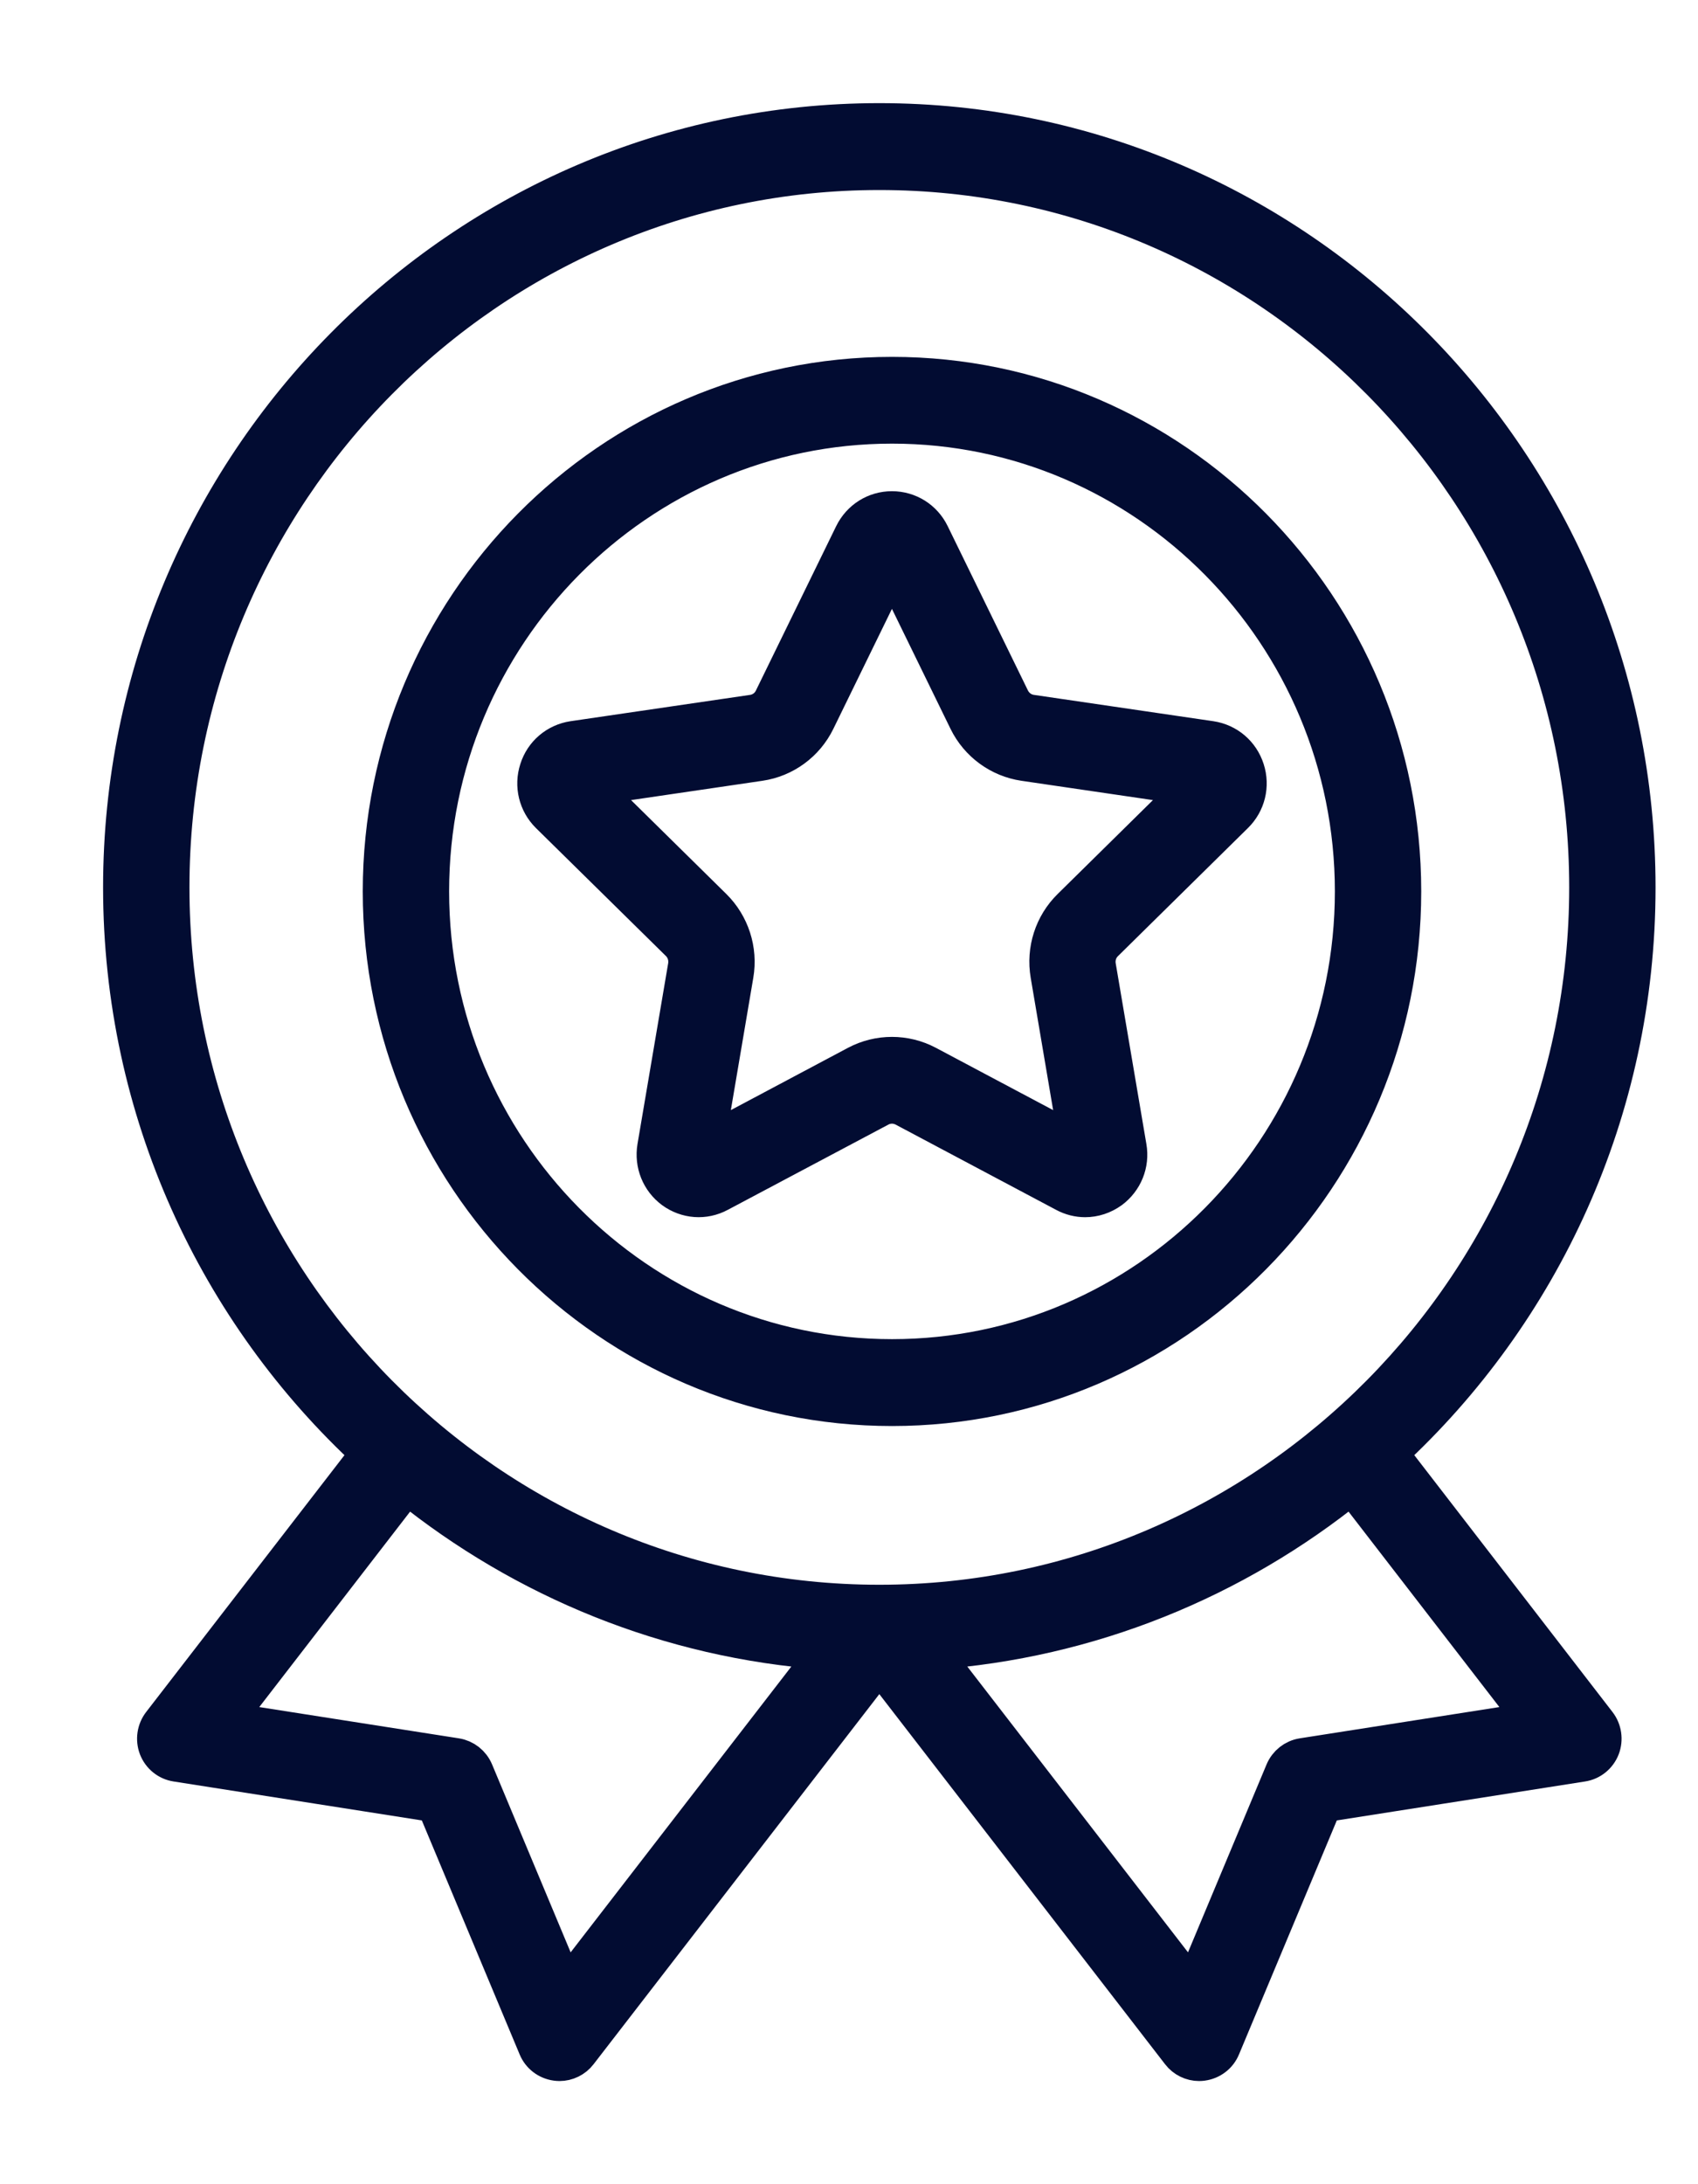 <svg width="14" height="18" viewBox="0 0 14 18" fill="none" xmlns="http://www.w3.org/2000/svg">
<path d="M7.355 11.602C9.678 11.602 11.568 9.693 11.568 7.346C11.568 5 9.678 3.091 7.355 3.091C5.031 3.091 3.141 5 3.141 7.346C3.141 9.693 5.031 11.602 7.355 11.602ZM7.355 3.506C9.451 3.506 11.156 5.229 11.156 7.346C11.156 9.464 9.451 11.186 7.355 11.186C5.258 11.186 3.553 9.464 3.553 7.346C3.553 5.229 5.258 3.506 7.355 3.506Z" fill="#020C32" stroke="#020C32" stroke-width="0.3"/>
<path d="M5.657 7.963L5.404 9.453C5.381 9.591 5.436 9.728 5.548 9.811C5.661 9.893 5.807 9.904 5.93 9.838L7.255 9.135C7.317 9.102 7.391 9.102 7.454 9.135L8.778 9.838C8.832 9.867 8.89 9.881 8.947 9.881C9.022 9.881 9.096 9.857 9.16 9.811C9.272 9.728 9.328 9.591 9.304 9.453L9.051 7.963C9.039 7.893 9.062 7.821 9.113 7.772L10.184 6.717C10.284 6.619 10.319 6.475 10.276 6.342C10.233 6.208 10.121 6.113 9.983 6.092L8.503 5.875C8.433 5.865 8.373 5.821 8.341 5.757L7.679 4.402C7.618 4.276 7.493 4.198 7.354 4.198C7.215 4.198 7.091 4.276 7.029 4.402L6.367 5.757C6.336 5.821 6.276 5.865 6.206 5.875L4.725 6.092C4.588 6.113 4.475 6.208 4.433 6.342C4.39 6.475 4.425 6.619 4.524 6.717L5.596 7.772C5.646 7.821 5.669 7.893 5.657 7.963ZM6.265 6.286C6.469 6.256 6.645 6.127 6.736 5.941L7.354 4.676L7.972 5.941C8.063 6.127 8.24 6.256 8.443 6.286L9.826 6.489L8.826 7.474C8.678 7.619 8.611 7.828 8.646 8.033L8.882 9.424L7.645 8.767C7.463 8.671 7.245 8.671 7.063 8.767L5.827 9.424L6.063 8.033C6.098 7.828 6.03 7.619 5.883 7.474L4.883 6.489L6.265 6.286Z" fill="#020C32" stroke="#020C32" stroke-width="0.3"/>
<path d="M11.459 11.976C12.712 10.82 13.5 9.158 13.5 7.313C13.5 3.832 10.696 1 7.25 1C3.804 1 1 3.832 1 7.313C1 9.158 1.788 10.821 3.042 11.976L1.324 14.2C1.279 14.258 1.268 14.336 1.294 14.404C1.321 14.473 1.382 14.522 1.454 14.533L3.584 14.867L4.423 16.873C4.451 16.941 4.513 16.988 4.586 16.998C4.595 16.999 4.604 17 4.613 17C4.675 17 4.736 16.971 4.775 16.92L7.25 13.716L9.725 16.92C9.764 16.971 9.825 17 9.887 17C9.896 17 9.905 16.999 9.914 16.998C9.987 16.988 10.049 16.941 10.077 16.873L10.916 14.867L13.046 14.533C13.118 14.522 13.179 14.473 13.206 14.404C13.232 14.336 13.221 14.258 13.176 14.2L11.459 11.976ZM1.412 7.313C1.412 4.061 4.031 1.416 7.25 1.416C10.469 1.416 13.088 4.061 13.088 7.313C13.088 10.564 10.469 13.21 7.25 13.21C4.031 13.21 1.412 10.564 1.412 7.313ZM4.666 16.385L3.919 14.599C3.891 14.532 3.831 14.485 3.761 14.474L1.864 14.177L3.355 12.246C4.317 13.022 5.509 13.518 6.81 13.61L4.666 16.385ZM10.739 14.474C10.669 14.485 10.609 14.532 10.581 14.599L9.834 16.385L7.69 13.61C8.991 13.518 10.184 13.022 11.145 12.246L12.636 14.177L10.739 14.474Z" fill="#020C32" stroke="#020C32" stroke-width="0.3"/>
</svg>
